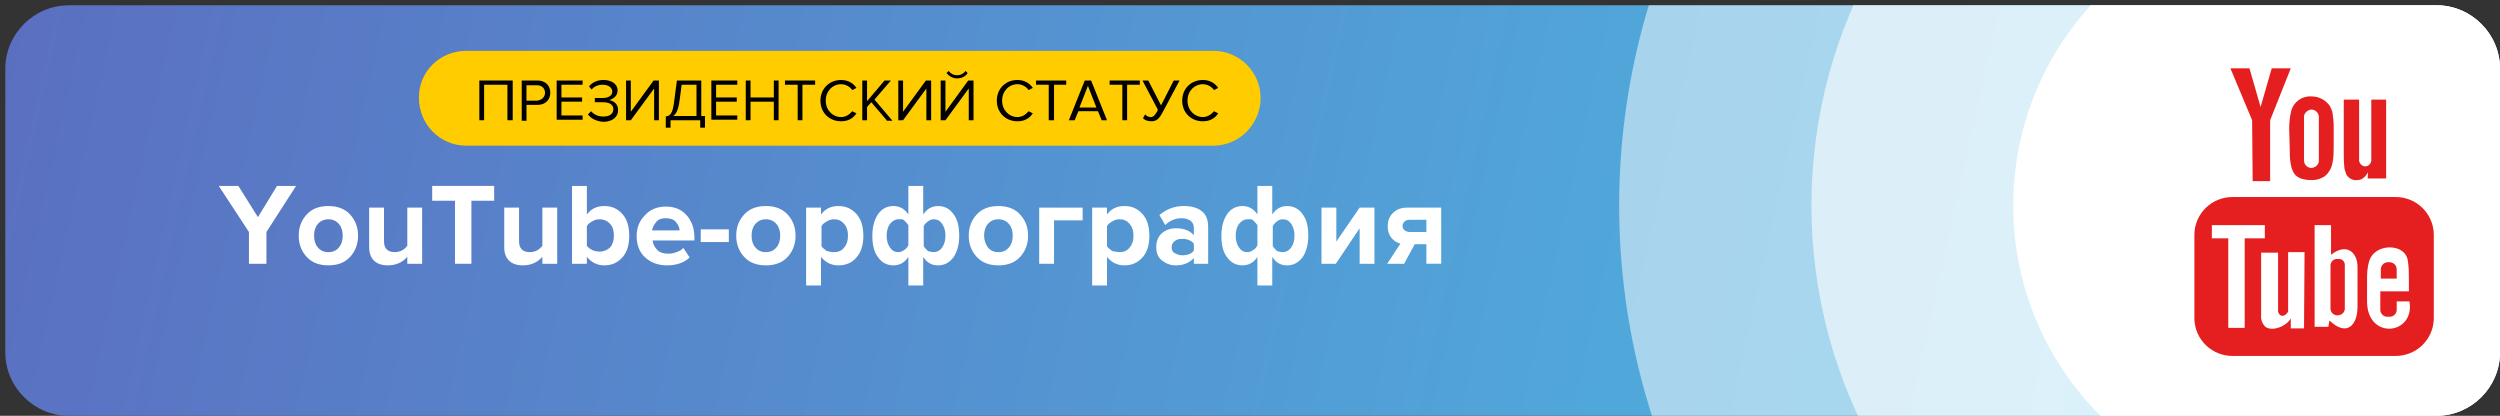 <?xml version="1.0" encoding="utf-8"?>
<!-- Generator: Adobe Illustrator 19.2.0, SVG Export Plug-In . SVG Version: 6.00 Build 0)  -->
<svg version="1.1" id="Слой_1" xmlns="http://www.w3.org/2000/svg" xmlns:xlink="http://www.w3.org/1999/xlink" x="0px" y="0px"
	 viewBox="0 0 472 78.5" style="enable-background:new 0 0 472 78.5;" xml:space="preserve">
<rect x="0" y="0" width="472" height="78.5" fill="#333333" stroke="none"/>
<style type="text/css">
	.st0{clip-path:url(#SVGID_2_);}
	.st1{fill:url(#SVGID_3_);}
	.st2{opacity:0.5;fill:#FFFFFF;enable-background:new    ;}
	.st3{opacity:0.6;fill:#FFFFFF;enable-background:new    ;}
	.st4{fill:#FFFFFF;}
	.st5{fill:#E51F1F;}
	.st6{fill:#FFCC00;}
	.st7{enable-background:new    ;}
</style>
<title>Ютуб</title>
<g>
	<defs>
		<path id="SVGID_1_" d="M13,1h447c6.6,0,12,5.4,12,12v53.5c0,6.6-5.4,12-12,12H13c-6.6,0-12-5.4-12-12V13C1,6.4,6.4,1,13,1z"/>
	</defs>
	<clipPath id="SVGID_2_">
		<use xlink:href="#SVGID_1_"  style="overflow:visible;"/>
	</clipPath>
	<g class="st0">
		
			<linearGradient id="SVGID_3_" gradientUnits="userSpaceOnUse" x1="-8.945498e-002" y1="93.162" x2="462.341" y2="-9.527" gradientTransform="matrix(1 0 0 -1 0 80)">
			<stop  offset="0" style="stop-color:#5B6EC0"/>
			<stop  offset="1" style="stop-color:#4BC4E7"/>
		</linearGradient>
		<rect y="0" class="st1" width="472" height="78.5"/>
		<circle class="st2" cx="436.2" cy="38.8" r="130.5"/>
		<circle class="st3" cx="436.2" cy="38.8" r="94.2"/>
		<circle class="st4" cx="436.2" cy="38.8" r="56.1"/>
		<path id="YouTube" class="st5" d="M452.5,52.6h-3v-1.7c0-0.8,0.6-1.4,1.4-1.4h0.2c0.8,0,1.4,0.6,1.4,1.4L452.5,52.6z M441.4,48.9
			c-0.7-0.1-1.3,0.4-1.4,1.1v8.4c0.1,0.8,0.9,1.3,1.6,1.1c0.6-0.1,1-0.5,1.1-1.1V50C442.7,49.3,442.1,48.8,441.4,48.9L441.4,48.9
			L441.4,48.9z M459.5,44.2v16c-0.1,4-3.4,7.1-7.4,7h-30.4c-4,0.1-7.3-3-7.4-7v-16c0.1-4,3.4-7.1,7.4-7h30.4
			C456.1,37.1,459.4,40.2,459.5,44.2z M423.8,61.9V45h3.8v-2.5h-10V45h3.1v16.9L423.8,61.9L423.8,61.9L423.8,61.9z M435.1,47.6h-3.1
			v9c0,0.7,0,1.5,0,2.2c-0.3,0.7-1.4,1.4-1.9,0.1c0-0.7,0-1.5,0-2.2v-9h-3.2v11.7c-0.1,0.9,0.2,1.7,0.8,2.3c1.4,1,4.1-0.2,4.8-1.6
			v1.9h2.5L435.1,47.6L435.1,47.6L435.1,47.6z M445.1,57.9v-7.5c0-2.8-2.1-4.6-5-2.3v-5.6h-3.1v19.2h2.6l0.2-1.2
			C443,63.6,445.1,61.5,445.1,57.9L445.1,57.9L445.1,57.9z M454.9,56.9h-2.4v1.6c0,0.7-0.6,1.3-1.3,1.3h-0.5c-0.7,0-1.3-0.6-1.3-1.3
			V55h5.4v-2c0-1.3,0-2.5-0.2-3.8c-0.4-2.7-4.1-3.1-6-1.7c-0.6,0.4-1.1,1.1-1.3,1.8c-0.3,1-0.4,2.1-0.4,3.2v4.5
			C447,64.3,456,63.2,454.9,56.9L454.9,56.9L454.9,56.9z M442.9,32.7c0.1,0.4,0.4,0.7,0.8,1c0.4,0.2,0.8,0.4,1.3,0.3
			c0.4,0,0.9-0.1,1.2-0.4c0.4-0.3,0.7-0.7,0.9-1.1l-0.1,1.2h3.5V18.8h-2.8v11.6c-0.1,0.6-0.7,1.1-1.3,1c-0.5-0.1-0.9-0.5-1-1V18.8
			h-2.9v10c0,0.9,0,1.7,0.1,2.6C442.6,31.8,442.7,32.2,442.9,32.7L442.9,32.7z M432.2,24.3c0-1.1,0.1-2.3,0.4-3.4
			c0.4-1.6,2-2.8,3.7-2.7c0.7,0,1.4,0.1,2.1,0.5c0.6,0.3,1,0.7,1.4,1.2c0.3,0.5,0.5,1,0.6,1.5c0.1,0.8,0.2,1.6,0.2,2.4v3.8
			c0,1,0,2-0.2,3c-0.1,0.6-0.3,1.3-0.7,1.8c-0.3,0.5-0.8,1-1.4,1.2c-0.6,0.3-1.2,0.4-1.9,0.4c-0.7,0-1.4-0.1-2-0.3
			c-0.5-0.2-1-0.5-1.3-1c-0.3-0.5-0.5-1.1-0.6-1.7c-0.2-1-0.2-2-0.2-2.9L432.2,24.3L432.2,24.3L432.2,24.3L432.2,24.3z M435,30.1
			c-0.1,0.8,0.5,1.5,1.2,1.6s1.5-0.5,1.6-1.2c0-0.1,0-0.2,0-0.3v-7.9c0.1-0.8-0.5-1.5-1.2-1.6s-1.5,0.5-1.6,1.2c0,0.1,0,0.2,0,0.3
			V30.1z M425.3,34.2h3.3V22.7l3.9-9.8h-3.6l-2.1,7.3l-2.1-7.3h-3.6l4.1,9.8L425.3,34.2L425.3,34.2z"/>
	</g>
</g>
<path class="st6" d="M88,9.6h141.1c4.9,0,8.9,4,8.9,8.9l0,0c0,4.9-4,9-8.9,9H88c-4.9,0-8.9-4-8.9-9l0,0C79,13.6,83,9.6,88,9.6z"/>
<g class="st7">
	<path d="M95.8,22.7V16h-4.4v6.7h-0.9v-7.5h6.3v7.5H95.8z"/>
	<path d="M98.5,22.7v-7.5h3c1.5,0,2.4,1,2.4,2.3s-0.9,2.3-2.4,2.3h-2.1v3H98.5z M102.9,17.5c0-0.8-0.6-1.4-1.5-1.4h-2v2.9h2
		C102.3,18.9,102.9,18.3,102.9,17.5z"/>
	<path d="M105.1,22.7v-7.5h4.9V16h-4v2.4h3.9v0.8h-3.9v2.6h4v0.8H105.1z"/>
	<path d="M111,21.6l0.6-0.6c0.5,0.6,1.3,1,2.3,1c1.2,0,1.9-0.5,1.9-1.4c0-0.9-0.8-1.3-2-1.3h-1.5v-0.8h1.5c1,0,1.8-0.4,1.8-1.2
		c0-0.8-0.8-1.3-1.8-1.3c-0.9,0-1.6,0.3-2.1,0.9l-0.5-0.6c0.6-0.7,1.5-1.2,2.7-1.2c1.5,0,2.7,0.7,2.7,2c0,1.1-0.9,1.6-1.6,1.8
		c0.7,0.1,1.7,0.6,1.7,1.9c0,1.3-1.1,2.2-2.8,2.2C112.5,22.9,111.5,22.3,111,21.6z"/>
	<path d="M118.2,22.7v-7.5h0.9v5.9l4.3-5.9h1v7.5h-0.9v-6l-4.4,6H118.2z"/>
	<path d="M125.6,22c0.9-0.1,1.4-0.4,1.7-3l0.5-3.8h4.6v6.7h0.7v2.2h-0.9v-1.4h-5.6v1.4h-0.9V22z M127.1,21.9h4.4V16h-2.8l-0.4,3
		C128.1,20.6,127.7,21.5,127.1,21.9z"/>
	<path d="M134.3,22.7v-7.5h4.9V16h-4v2.4h3.9v0.8h-3.9v2.6h4v0.8H134.3z"/>
	<path d="M146.1,22.7v-3.5h-4.4v3.5h-0.9v-7.5h0.9v3.2h4.4v-3.2h0.9v7.5H146.1z"/>
	<path d="M150.6,22.7V16h-2.4v-0.8h5.7V16h-2.4v6.7H150.6z"/>
	<path d="M154.9,19c0-2.3,1.7-3.9,3.9-3.9c1.3,0,2.3,0.6,2.9,1.5l-0.8,0.4c-0.4-0.6-1.2-1.1-2.1-1.1c-1.6,0-2.9,1.3-2.9,3.1
		c0,1.8,1.3,3.1,2.9,3.1c0.9,0,1.6-0.5,2.1-1.1l0.8,0.4c-0.6,0.9-1.5,1.5-2.9,1.5C156.6,22.9,154.9,21.3,154.9,19z"/>
	<path d="M167.4,22.7l-2.9-3.4l-0.8,0.9v2.5h-0.9v-7.5h0.9v3.9l3.3-3.9h1.2l-3.1,3.6l3.4,4H167.4z"/>
	<path d="M169.6,22.7v-7.5h0.9v5.9l4.3-5.9h1v7.5h-0.9v-6l-4.4,6H169.6z"/>
	<path d="M177.6,22.7v-7.5h0.9v5.9l4.3-5.9h1v7.5h-0.9v-6l-4.4,6H177.6z M180.7,14.8c-0.8,0-1.5-0.4-2-1l0.4-0.4
		c0.4,0.5,0.9,0.8,1.6,0.8c0.7,0,1.2-0.3,1.6-0.8l0.4,0.4C182.3,14.4,181.6,14.8,180.7,14.8z"/>
	<path d="M188.2,19c0-2.3,1.7-3.9,3.9-3.9c1.3,0,2.3,0.6,2.9,1.5l-0.8,0.4c-0.4-0.6-1.2-1.1-2.1-1.1c-1.6,0-2.9,1.3-2.9,3.1
		c0,1.8,1.3,3.1,2.9,3.1c0.9,0,1.6-0.5,2.1-1.1l0.8,0.4c-0.6,0.9-1.5,1.5-2.9,1.5C189.9,22.9,188.2,21.3,188.2,19z"/>
	<path d="M198,22.7V16h-2.4v-0.8h5.7V16H199v6.7H198z"/>
	<path d="M208,22.7l-0.7-1.7h-3.7l-0.7,1.7h-1.1l3-7.5h1.2l3,7.5H208z M205.4,16.2l-1.6,4.1h3.2L205.4,16.2z"/>
	<path d="M211.9,22.7V16h-2.4v-0.8h5.7V16h-2.4v6.7H211.9z"/>
	<path d="M215.8,22.3l0.4-0.7c0.3,0.3,0.6,0.5,1,0.5c0.6,0,0.8-0.3,1.3-1.1l0.1-0.3l-2.9-5.5h1.1l2.4,4.7l2.4-4.7h1.1l-3.3,6.2
		c-0.5,0.9-1,1.5-2,1.5C216.6,22.9,216,22.6,215.8,22.3z"/>
	<path d="M223.2,19c0-2.3,1.7-3.9,3.9-3.9c1.3,0,2.3,0.6,2.9,1.5l-0.8,0.4c-0.4-0.6-1.2-1.1-2.1-1.1c-1.6,0-2.9,1.3-2.9,3.1
		c0,1.8,1.3,3.1,2.9,3.1c0.9,0,1.6-0.5,2.1-1.1l0.8,0.4c-0.6,0.9-1.5,1.5-2.9,1.5C224.9,22.9,223.2,21.3,223.2,19z"/>
</g>
<g class="st7">
	<path class="st4" d="M50.2,49.8H47v-6l-5.7-8.7H45l3.7,5.9l3.6-5.9h3.6l-5.6,8.7V49.8z"/>
	<path class="st4" d="M66.1,48.5c-1,1.1-2.4,1.6-4.1,1.6c-1.7,0-3.1-0.5-4.1-1.6c-1-1.1-1.5-2.4-1.5-4s0.5-2.9,1.5-4
		c1-1.1,2.4-1.6,4.1-1.6c1.7,0,3.1,0.5,4.1,1.6c1,1.1,1.5,2.4,1.5,4S67.1,47.4,66.1,48.5z M60,46.7c0.5,0.6,1.1,0.9,2,0.9
		s1.5-0.3,2-0.9c0.5-0.6,0.7-1.3,0.7-2.2c0-0.9-0.2-1.6-0.7-2.2c-0.5-0.6-1.2-0.9-2-0.9s-1.5,0.3-2,0.9c-0.5,0.6-0.7,1.3-0.7,2.2
		C59.3,45.4,59.5,46.1,60,46.7z"/>
	<path class="st4" d="M79.7,49.8h-2.8v-1.3c-1,1.1-2.2,1.6-3.7,1.6c-1.1,0-2-0.3-2.6-0.9c-0.6-0.6-0.9-1.4-0.9-2.5v-7.5h2.8v6.4
		c0,1.3,0.7,2,2,2c1,0,1.8-0.4,2.4-1.2v-7.2h2.8V49.8z"/>
	<path class="st4" d="M89,49.8h-3.1V37.9h-4.3v-2.8h11.7v2.8H89V49.8z"/>
	<path class="st4" d="M105.2,49.8h-2.8v-1.3c-1,1.1-2.2,1.6-3.7,1.6c-1.1,0-2-0.3-2.6-0.9c-0.6-0.6-0.9-1.4-0.9-2.5v-7.5H98v6.4
		c0,1.3,0.7,2,2,2c1,0,1.8-0.4,2.4-1.2v-7.2h2.8V49.8z"/>
	<path class="st4" d="M110.8,49.8H108V35.1h2.8v5.4c0.8-1.1,1.9-1.6,3.3-1.6c1.4,0,2.5,0.5,3.4,1.5c0.9,1,1.3,2.4,1.3,4.1
		c0,1.7-0.4,3.1-1.3,4.1c-0.9,1-2,1.5-3.4,1.5c-1.3,0-2.4-0.5-3.3-1.6V49.8z M110.8,46.4c0.2,0.3,0.6,0.6,1,0.8
		c0.5,0.2,0.9,0.3,1.4,0.3c0.8,0,1.5-0.3,2-0.8c0.5-0.6,0.7-1.3,0.7-2.2s-0.2-1.7-0.7-2.2c-0.5-0.6-1.2-0.9-2-0.9
		c-0.5,0-0.9,0.1-1.4,0.4s-0.8,0.5-1,0.9V46.4z"/>
	<path class="st4" d="M125.9,50.1c-1.6,0-3-0.5-4.1-1.5c-1.1-1-1.6-2.4-1.6-4c0-1.6,0.5-2.9,1.6-4c1-1.1,2.4-1.6,3.9-1.6
		c1.6,0,2.9,0.5,3.9,1.6c1,1.1,1.5,2.5,1.5,4.2v0.6h-7.9c0.1,0.7,0.4,1.3,0.9,1.8c0.5,0.5,1.2,0.7,2.1,0.7c0.5,0,1-0.1,1.5-0.3
		c0.6-0.2,1-0.4,1.3-0.8l1.2,1.8C129.2,49.6,127.7,50.1,125.9,50.1z M128.3,43.5c0-0.6-0.3-1.1-0.7-1.6c-0.4-0.5-1.1-0.7-1.9-0.7
		c-0.8,0-1.4,0.2-1.8,0.7s-0.7,1-0.8,1.6H128.3z"/>
	<path class="st4" d="M137.6,45.7h-5.3v-2.4h5.3V45.7z"/>
	<path class="st4" d="M148.7,48.5c-1,1.1-2.4,1.6-4.1,1.6c-1.7,0-3.1-0.5-4.1-1.6c-1-1.1-1.5-2.4-1.5-4s0.5-2.9,1.5-4
		c1-1.1,2.4-1.6,4.1-1.6c1.7,0,3.1,0.5,4.1,1.6c1,1.1,1.5,2.4,1.5,4S149.7,47.4,148.7,48.5z M142.6,46.7c0.5,0.6,1.1,0.9,2,0.9
		s1.5-0.3,2-0.9c0.5-0.6,0.7-1.3,0.7-2.2c0-0.9-0.2-1.6-0.7-2.2c-0.5-0.6-1.2-0.9-2-0.9s-1.5,0.3-2,0.9c-0.5,0.6-0.7,1.3-0.7,2.2
		C141.9,45.4,142.1,46.1,142.6,46.7z"/>
	<path class="st4" d="M158.3,50.1c-1.3,0-2.4-0.5-3.3-1.6v5.4h-2.8V39.2h2.8v1.3c0.8-1.1,1.9-1.6,3.3-1.6c1.4,0,2.5,0.5,3.4,1.5
		c0.9,1,1.3,2.4,1.3,4.1c0,1.7-0.4,3.1-1.3,4.1C160.9,49.6,159.7,50.1,158.3,50.1z M157.5,47.6c0.8,0,1.5-0.3,1.9-0.9
		c0.5-0.6,0.7-1.3,0.7-2.2c0-0.9-0.2-1.6-0.7-2.2c-0.5-0.6-1.1-0.9-1.9-0.9c-0.5,0-0.9,0.1-1.4,0.4s-0.8,0.5-1,0.9v3.8
		c0.2,0.3,0.6,0.6,1,0.9C156.6,47.5,157,47.6,157.5,47.6z"/>
	<path class="st4" d="M168.7,38.9c1.1,0,2.1,0.5,2.8,1.6v-5.4h2.8v5.4c0.7-1.1,1.7-1.6,2.8-1.6c1.2,0,2.2,0.5,2.9,1.5
		c0.8,1,1.1,2.4,1.1,4.1c0,1.7-0.4,3.1-1.1,4.1c-0.8,1-1.7,1.5-2.9,1.5c-1.2,0-2.1-0.5-2.8-1.6v5.4h-2.8v-5.4
		c-0.7,1.1-1.7,1.6-2.8,1.6c-1.2,0-2.2-0.5-2.9-1.5c-0.8-1-1.1-2.4-1.1-4.1s0.4-3.1,1.1-4.1C166.5,39.4,167.5,38.9,168.7,38.9z
		 M169.6,41.4c-0.6,0-1.1,0.3-1.6,0.9c-0.4,0.6-0.6,1.3-0.6,2.2c0,0.9,0.2,1.6,0.6,2.2c0.4,0.6,0.9,0.9,1.6,0.9
		c0.4,0,0.7-0.1,1.1-0.4c0.4-0.2,0.6-0.5,0.8-0.9v-3.8c-0.2-0.3-0.5-0.6-0.8-0.9S170,41.4,169.6,41.4z M176.3,47.6
		c0.6,0,1.2-0.3,1.6-0.9s0.6-1.3,0.6-2.2c0-0.9-0.2-1.6-0.6-2.2s-0.9-0.9-1.6-0.9c-0.4,0-0.7,0.1-1.1,0.4s-0.6,0.5-0.8,0.9v3.8
		c0.2,0.3,0.5,0.6,0.8,0.9C175.6,47.5,175.9,47.6,176.3,47.6z"/>
	<path class="st4" d="M192.6,48.5c-1,1.1-2.4,1.6-4.1,1.6c-1.7,0-3.1-0.5-4.1-1.6c-1-1.1-1.5-2.4-1.5-4s0.5-2.9,1.5-4
		c1-1.1,2.4-1.6,4.1-1.6c1.7,0,3.1,0.5,4.1,1.6c1,1.1,1.5,2.4,1.5,4S193.6,47.4,192.6,48.5z M186.5,46.7c0.5,0.6,1.1,0.9,2,0.9
		s1.5-0.3,2-0.9c0.5-0.6,0.7-1.3,0.7-2.2c0-0.9-0.2-1.6-0.7-2.2c-0.5-0.6-1.2-0.9-2-0.9s-1.5,0.3-2,0.9c-0.5,0.6-0.7,1.3-0.7,2.2
		C185.8,45.4,186.1,46.1,186.5,46.7z"/>
	<path class="st4" d="M204.4,39.2v2.4H199v8.2h-2.8V39.2H204.4z"/>
	<path class="st4" d="M212.3,50.1c-1.3,0-2.4-0.5-3.3-1.6v5.4h-2.8V39.2h2.8v1.3c0.8-1.1,1.9-1.6,3.3-1.6c1.4,0,2.5,0.5,3.4,1.5
		c0.9,1,1.3,2.4,1.3,4.1c0,1.7-0.4,3.1-1.3,4.1C214.8,49.6,213.7,50.1,212.3,50.1z M211.4,47.6c0.8,0,1.5-0.3,1.9-0.9
		c0.5-0.6,0.7-1.3,0.7-2.2c0-0.9-0.2-1.6-0.7-2.2c-0.5-0.6-1.1-0.9-1.9-0.9c-0.5,0-0.9,0.1-1.4,0.4s-0.8,0.5-1,0.9v3.8
		c0.2,0.3,0.6,0.6,1,0.9C210.5,47.5,211,47.6,211.4,47.6z"/>
	<path class="st4" d="M228.2,49.8h-2.8v-1.1c-0.8,0.9-1.9,1.4-3.4,1.4c-1,0-1.8-0.3-2.6-0.9s-1.1-1.5-1.1-2.6c0-1.1,0.4-2,1.1-2.6
		s1.6-0.9,2.6-0.9c1.5,0,2.6,0.4,3.4,1.3V43c0-0.5-0.2-1-0.6-1.3c-0.4-0.3-1-0.5-1.7-0.5c-1.2,0-2.2,0.4-3.1,1.3l-1.1-1.9
		c1.3-1.1,2.8-1.7,4.6-1.7c1.4,0,2.5,0.3,3.3,0.9c0.9,0.6,1.3,1.7,1.3,3.1V49.8z M223.2,48.2c1,0,1.8-0.3,2.2-0.9v-1.3
		c-0.5-0.6-1.2-0.9-2.2-0.9c-0.6,0-1,0.1-1.4,0.4s-0.6,0.7-0.6,1.2c0,0.5,0.2,0.9,0.6,1.1S222.6,48.2,223.2,48.2z"/>
	<path class="st4" d="M234.6,38.9c1.1,0,2.1,0.5,2.8,1.6v-5.4h2.8v5.4c0.7-1.1,1.7-1.6,2.8-1.6c1.2,0,2.2,0.5,2.9,1.5
		c0.8,1,1.1,2.4,1.1,4.1c0,1.7-0.4,3.1-1.1,4.1c-0.8,1-1.7,1.5-2.9,1.5c-1.2,0-2.1-0.5-2.8-1.6v5.4h-2.8v-5.4
		c-0.7,1.1-1.7,1.6-2.8,1.6c-1.2,0-2.2-0.5-2.9-1.5c-0.8-1-1.1-2.4-1.1-4.1s0.4-3.1,1.1-4.1C232.4,39.4,233.4,38.9,234.6,38.9z
		 M235.5,41.4c-0.6,0-1.1,0.3-1.6,0.9c-0.4,0.6-0.6,1.3-0.6,2.2c0,0.9,0.2,1.6,0.6,2.2c0.4,0.6,0.9,0.9,1.6,0.9
		c0.4,0,0.7-0.1,1.1-0.4c0.4-0.2,0.6-0.5,0.8-0.9v-3.8c-0.2-0.3-0.5-0.6-0.8-0.9S235.9,41.4,235.5,41.4z M242.2,47.6
		c0.6,0,1.2-0.3,1.6-0.9c0.4-0.6,0.6-1.3,0.6-2.2c0-0.9-0.2-1.6-0.6-2.2c-0.4-0.6-0.9-0.9-1.6-0.9c-0.4,0-0.7,0.1-1.1,0.4
		s-0.6,0.5-0.8,0.9v3.8c0.2,0.3,0.5,0.6,0.8,0.9C241.4,47.5,241.8,47.6,242.2,47.6z"/>
	<path class="st4" d="M252.2,49.8h-2.7V39.2h2.8v6.4l4.4-6.4h2.8v10.6h-2.8v-6.7L252.2,49.8z"/>
	<path class="st4" d="M265.1,49.8h-3.2l2.5-3.8c-0.7-0.2-1.2-0.5-1.7-1.1c-0.5-0.6-0.7-1.3-0.7-2.2c0-1,0.3-1.8,1-2.5
		c0.7-0.7,1.6-1,2.7-1h6.4v10.6h-2.8v-3.7h-2.2L265.1,49.8z M266.1,43.8h3.2v-2.3h-3.2c-0.4,0-0.7,0.1-0.9,0.3
		c-0.2,0.2-0.4,0.5-0.4,0.8c0,0.4,0.1,0.6,0.3,0.8S265.7,43.8,266.1,43.8z"/>
</g>
</svg>
